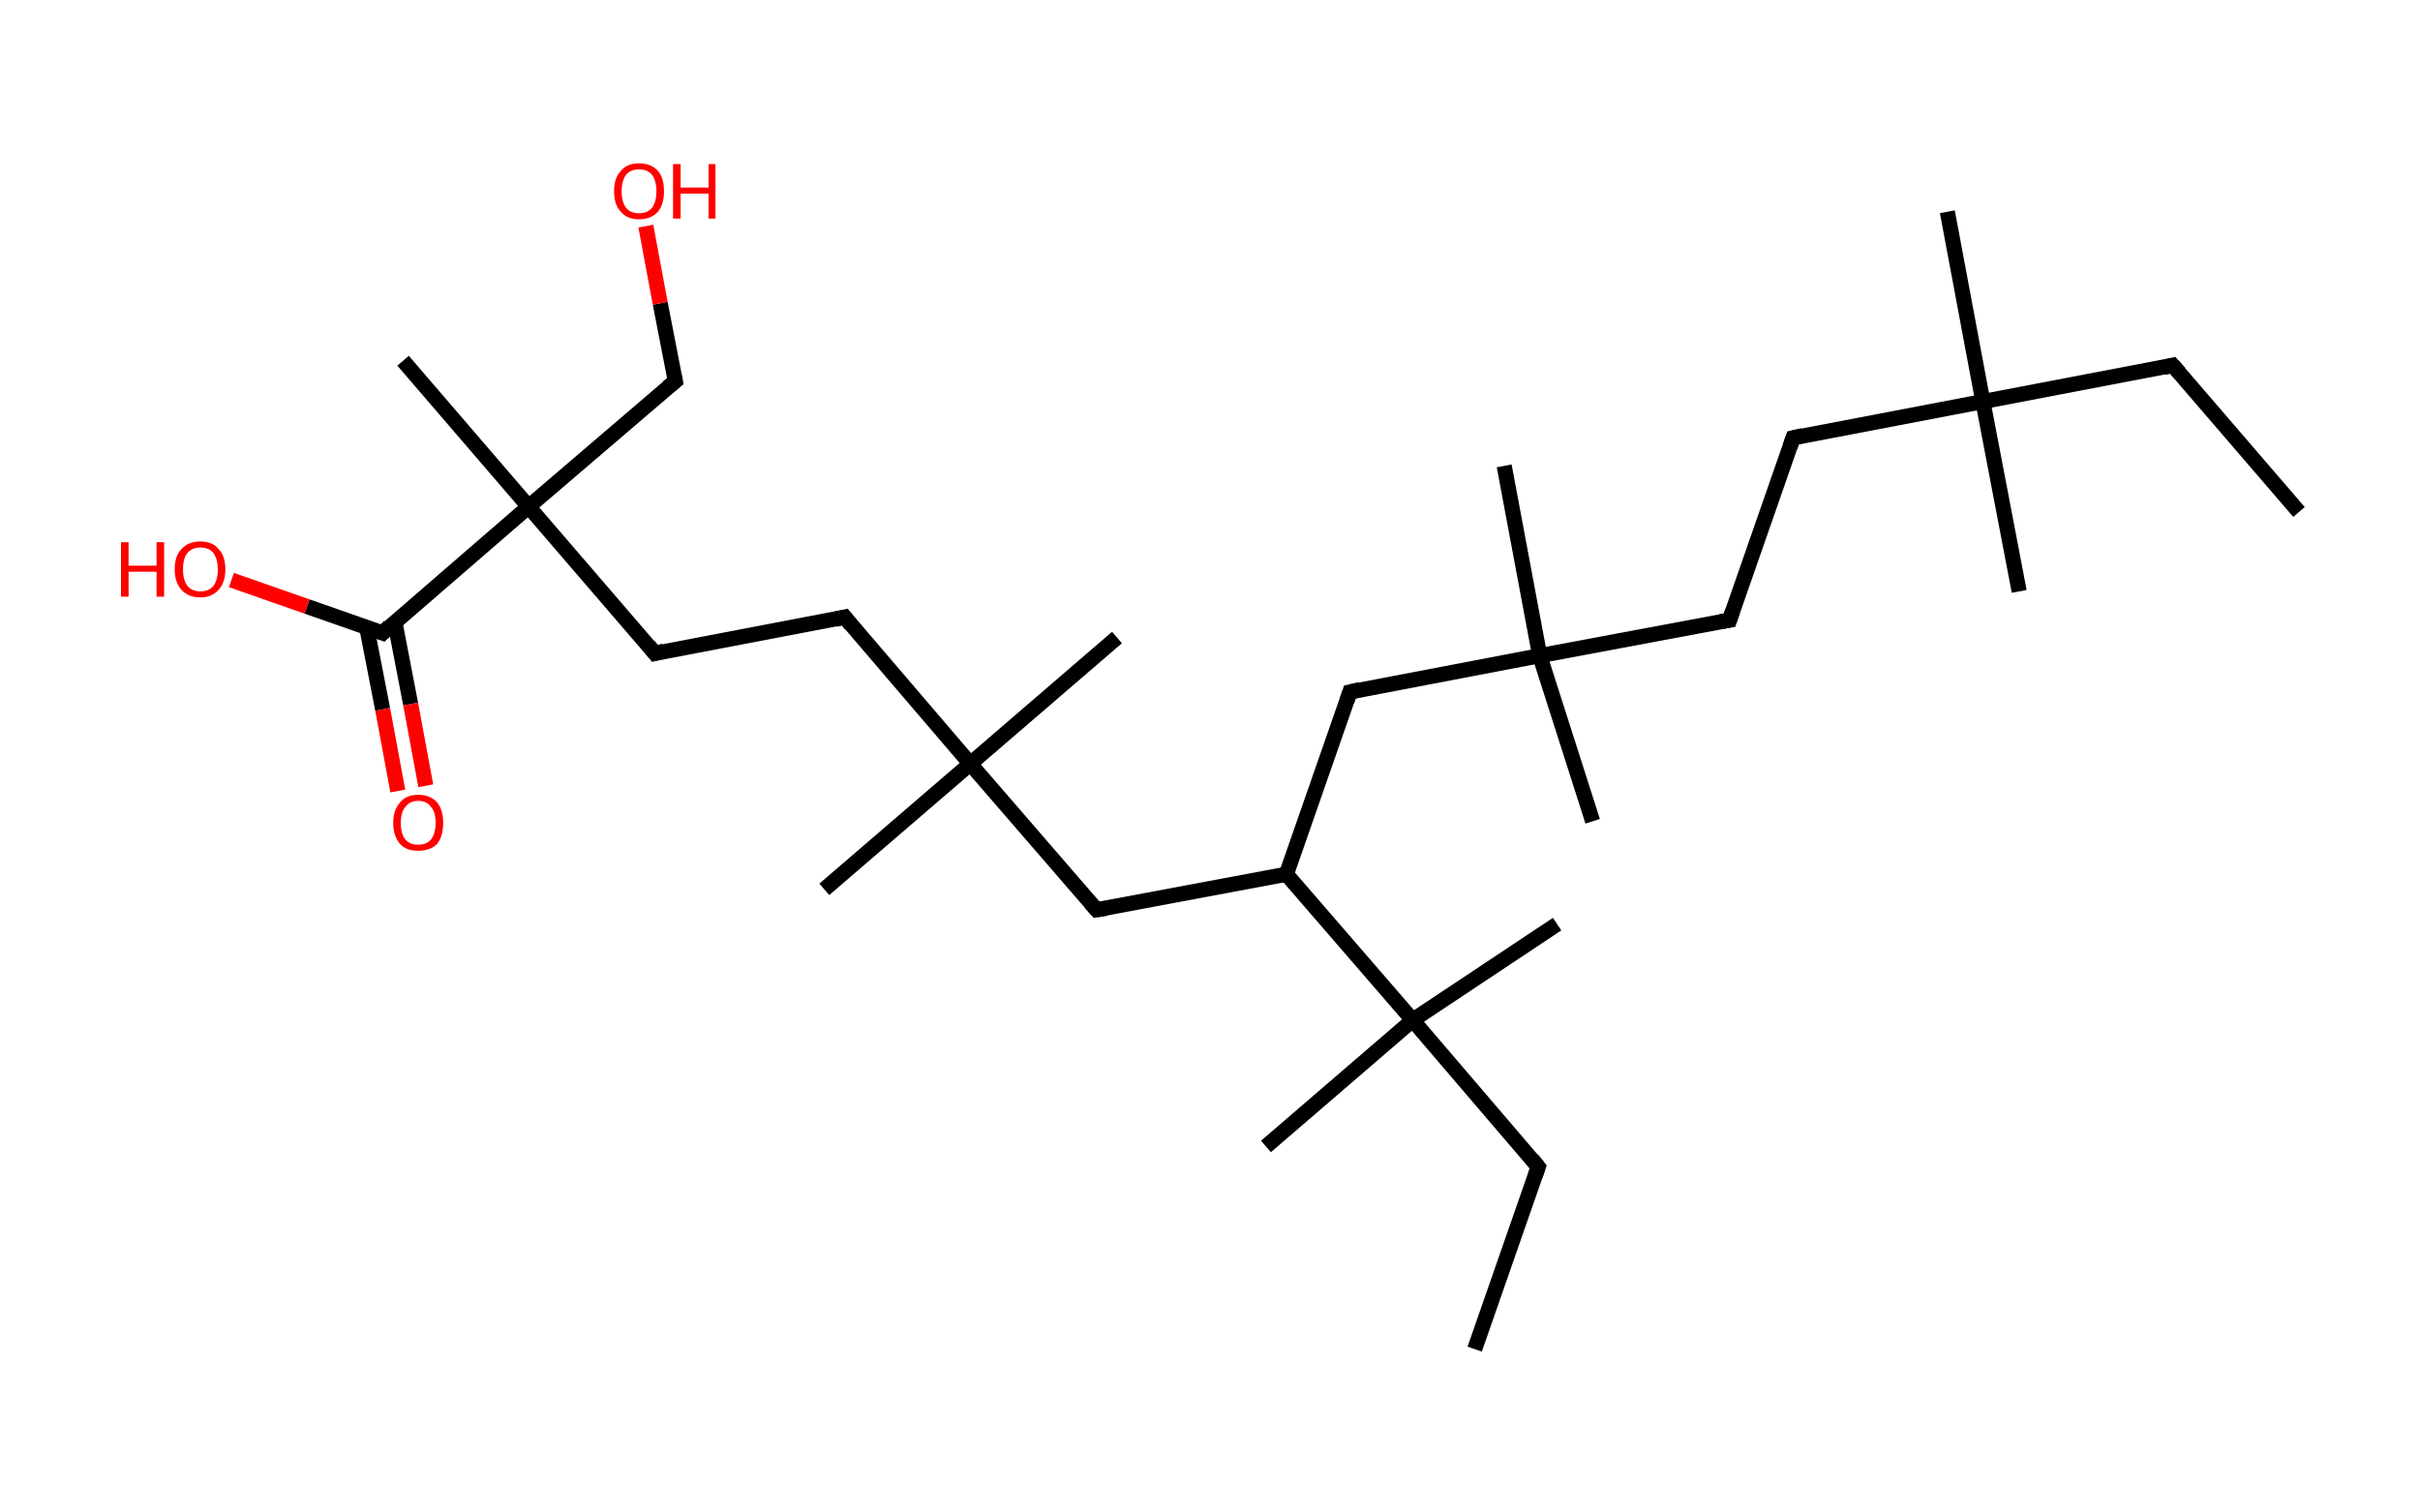 <?xml version='1.0' encoding='ASCII' standalone='yes'?>
<svg xmlns="http://www.w3.org/2000/svg" xmlns:rdkit="http://www.rdkit.org/xml" xmlns:xlink="http://www.w3.org/1999/xlink" version="1.1" baseProfile="full" xml:space="preserve" width="320px" height="200px" viewBox="0 0 320 200">
<!-- END OF HEADER -->
<rect style="opacity:1.0;fill:#FFFFFF;stroke:none" width="320.0" height="200.0" x="0.0" y="0.0"> </rect>
<path class="bond-0 atom-0 atom-1" d="M 304.0,67.7 L 287.3,48.3" style="fill:none;fill-rule:evenodd;stroke:#000000;stroke-width:2.0px;stroke-linecap:butt;stroke-linejoin:miter;stroke-opacity:1"/>
<path class="bond-1 atom-1 atom-2" d="M 287.3,48.3 L 262.2,53.1" style="fill:none;fill-rule:evenodd;stroke:#000000;stroke-width:2.0px;stroke-linecap:butt;stroke-linejoin:miter;stroke-opacity:1"/>
<path class="bond-2 atom-2 atom-3" d="M 262.2,53.1 L 267.0,78.2" style="fill:none;fill-rule:evenodd;stroke:#000000;stroke-width:2.0px;stroke-linecap:butt;stroke-linejoin:miter;stroke-opacity:1"/>
<path class="bond-3 atom-2 atom-4" d="M 262.2,53.1 L 257.5,28.0" style="fill:none;fill-rule:evenodd;stroke:#000000;stroke-width:2.0px;stroke-linecap:butt;stroke-linejoin:miter;stroke-opacity:1"/>
<path class="bond-4 atom-2 atom-5" d="M 262.2,53.1 L 237.1,57.9" style="fill:none;fill-rule:evenodd;stroke:#000000;stroke-width:2.0px;stroke-linecap:butt;stroke-linejoin:miter;stroke-opacity:1"/>
<path class="bond-5 atom-5 atom-6" d="M 237.1,57.9 L 228.7,82.0" style="fill:none;fill-rule:evenodd;stroke:#000000;stroke-width:2.0px;stroke-linecap:butt;stroke-linejoin:miter;stroke-opacity:1"/>
<path class="bond-6 atom-6 atom-7" d="M 228.7,82.0 L 203.6,86.7" style="fill:none;fill-rule:evenodd;stroke:#000000;stroke-width:2.0px;stroke-linecap:butt;stroke-linejoin:miter;stroke-opacity:1"/>
<path class="bond-7 atom-7 atom-8" d="M 203.6,86.7 L 198.9,61.6" style="fill:none;fill-rule:evenodd;stroke:#000000;stroke-width:2.0px;stroke-linecap:butt;stroke-linejoin:miter;stroke-opacity:1"/>
<path class="bond-8 atom-7 atom-9" d="M 203.6,86.7 L 210.6,108.6" style="fill:none;fill-rule:evenodd;stroke:#000000;stroke-width:2.0px;stroke-linecap:butt;stroke-linejoin:miter;stroke-opacity:1"/>
<path class="bond-9 atom-7 atom-10" d="M 203.6,86.7 L 178.5,91.5" style="fill:none;fill-rule:evenodd;stroke:#000000;stroke-width:2.0px;stroke-linecap:butt;stroke-linejoin:miter;stroke-opacity:1"/>
<path class="bond-10 atom-10 atom-11" d="M 178.5,91.5 L 170.1,115.6" style="fill:none;fill-rule:evenodd;stroke:#000000;stroke-width:2.0px;stroke-linecap:butt;stroke-linejoin:miter;stroke-opacity:1"/>
<path class="bond-11 atom-11 atom-12" d="M 170.1,115.6 L 145.0,120.3" style="fill:none;fill-rule:evenodd;stroke:#000000;stroke-width:2.0px;stroke-linecap:butt;stroke-linejoin:miter;stroke-opacity:1"/>
<path class="bond-12 atom-12 atom-13" d="M 145.0,120.3 L 128.3,101.0" style="fill:none;fill-rule:evenodd;stroke:#000000;stroke-width:2.0px;stroke-linecap:butt;stroke-linejoin:miter;stroke-opacity:1"/>
<path class="bond-13 atom-13 atom-14" d="M 128.3,101.0 L 109.0,117.6" style="fill:none;fill-rule:evenodd;stroke:#000000;stroke-width:2.0px;stroke-linecap:butt;stroke-linejoin:miter;stroke-opacity:1"/>
<path class="bond-14 atom-13 atom-15" d="M 128.3,101.0 L 147.7,84.3" style="fill:none;fill-rule:evenodd;stroke:#000000;stroke-width:2.0px;stroke-linecap:butt;stroke-linejoin:miter;stroke-opacity:1"/>
<path class="bond-15 atom-13 atom-16" d="M 128.3,101.0 L 111.7,81.6" style="fill:none;fill-rule:evenodd;stroke:#000000;stroke-width:2.0px;stroke-linecap:butt;stroke-linejoin:miter;stroke-opacity:1"/>
<path class="bond-16 atom-16 atom-17" d="M 111.7,81.6 L 86.6,86.4" style="fill:none;fill-rule:evenodd;stroke:#000000;stroke-width:2.0px;stroke-linecap:butt;stroke-linejoin:miter;stroke-opacity:1"/>
<path class="bond-17 atom-17 atom-18" d="M 86.6,86.4 L 69.9,67.0" style="fill:none;fill-rule:evenodd;stroke:#000000;stroke-width:2.0px;stroke-linecap:butt;stroke-linejoin:miter;stroke-opacity:1"/>
<path class="bond-18 atom-18 atom-19" d="M 69.9,67.0 L 53.3,47.7" style="fill:none;fill-rule:evenodd;stroke:#000000;stroke-width:2.0px;stroke-linecap:butt;stroke-linejoin:miter;stroke-opacity:1"/>
<path class="bond-19 atom-18 atom-20" d="M 69.9,67.0 L 89.3,50.4" style="fill:none;fill-rule:evenodd;stroke:#000000;stroke-width:2.0px;stroke-linecap:butt;stroke-linejoin:miter;stroke-opacity:1"/>
<path class="bond-20 atom-20 atom-21" d="M 89.3,50.4 L 87.3,40.1" style="fill:none;fill-rule:evenodd;stroke:#000000;stroke-width:2.0px;stroke-linecap:butt;stroke-linejoin:miter;stroke-opacity:1"/>
<path class="bond-20 atom-20 atom-21" d="M 87.3,40.1 L 85.4,29.9" style="fill:none;fill-rule:evenodd;stroke:#FF0000;stroke-width:2.0px;stroke-linecap:butt;stroke-linejoin:miter;stroke-opacity:1"/>
<path class="bond-21 atom-18 atom-22" d="M 69.9,67.0 L 50.6,83.7" style="fill:none;fill-rule:evenodd;stroke:#000000;stroke-width:2.0px;stroke-linecap:butt;stroke-linejoin:miter;stroke-opacity:1"/>
<path class="bond-22 atom-22 atom-23" d="M 48.5,83.0 L 50.6,93.8" style="fill:none;fill-rule:evenodd;stroke:#000000;stroke-width:2.0px;stroke-linecap:butt;stroke-linejoin:miter;stroke-opacity:1"/>
<path class="bond-22 atom-22 atom-23" d="M 50.6,93.8 L 52.6,104.6" style="fill:none;fill-rule:evenodd;stroke:#FF0000;stroke-width:2.0px;stroke-linecap:butt;stroke-linejoin:miter;stroke-opacity:1"/>
<path class="bond-22 atom-22 atom-23" d="M 52.2,82.2 L 54.3,93.1" style="fill:none;fill-rule:evenodd;stroke:#000000;stroke-width:2.0px;stroke-linecap:butt;stroke-linejoin:miter;stroke-opacity:1"/>
<path class="bond-22 atom-22 atom-23" d="M 54.3,93.1 L 56.3,103.9" style="fill:none;fill-rule:evenodd;stroke:#FF0000;stroke-width:2.0px;stroke-linecap:butt;stroke-linejoin:miter;stroke-opacity:1"/>
<path class="bond-23 atom-22 atom-24" d="M 50.6,83.7 L 40.6,80.2" style="fill:none;fill-rule:evenodd;stroke:#000000;stroke-width:2.0px;stroke-linecap:butt;stroke-linejoin:miter;stroke-opacity:1"/>
<path class="bond-23 atom-22 atom-24" d="M 40.6,80.2 L 30.6,76.7" style="fill:none;fill-rule:evenodd;stroke:#FF0000;stroke-width:2.0px;stroke-linecap:butt;stroke-linejoin:miter;stroke-opacity:1"/>
<path class="bond-24 atom-11 atom-25" d="M 170.1,115.6 L 186.8,134.9" style="fill:none;fill-rule:evenodd;stroke:#000000;stroke-width:2.0px;stroke-linecap:butt;stroke-linejoin:miter;stroke-opacity:1"/>
<path class="bond-25 atom-25 atom-26" d="M 186.8,134.9 L 167.4,151.6" style="fill:none;fill-rule:evenodd;stroke:#000000;stroke-width:2.0px;stroke-linecap:butt;stroke-linejoin:miter;stroke-opacity:1"/>
<path class="bond-26 atom-25 atom-27" d="M 186.8,134.9 L 205.9,122.2" style="fill:none;fill-rule:evenodd;stroke:#000000;stroke-width:2.0px;stroke-linecap:butt;stroke-linejoin:miter;stroke-opacity:1"/>
<path class="bond-27 atom-25 atom-28" d="M 186.8,134.9 L 203.4,154.3" style="fill:none;fill-rule:evenodd;stroke:#000000;stroke-width:2.0px;stroke-linecap:butt;stroke-linejoin:miter;stroke-opacity:1"/>
<path class="bond-28 atom-28 atom-29" d="M 203.4,154.3 L 195.0,178.4" style="fill:none;fill-rule:evenodd;stroke:#000000;stroke-width:2.0px;stroke-linecap:butt;stroke-linejoin:miter;stroke-opacity:1"/>
<path d="M 288.2,49.3 L 287.3,48.3 L 286.1,48.6" style="fill:none;stroke:#000000;stroke-width:2.0px;stroke-linecap:butt;stroke-linejoin:miter;stroke-opacity:1;"/>
<path d="M 238.4,57.6 L 237.1,57.9 L 236.7,59.1" style="fill:none;stroke:#000000;stroke-width:2.0px;stroke-linecap:butt;stroke-linejoin:miter;stroke-opacity:1;"/>
<path d="M 229.1,80.8 L 228.7,82.0 L 227.5,82.2" style="fill:none;stroke:#000000;stroke-width:2.0px;stroke-linecap:butt;stroke-linejoin:miter;stroke-opacity:1;"/>
<path d="M 179.8,91.2 L 178.5,91.5 L 178.1,92.7" style="fill:none;stroke:#000000;stroke-width:2.0px;stroke-linecap:butt;stroke-linejoin:miter;stroke-opacity:1;"/>
<path d="M 146.3,120.1 L 145.0,120.3 L 144.2,119.4" style="fill:none;stroke:#000000;stroke-width:2.0px;stroke-linecap:butt;stroke-linejoin:miter;stroke-opacity:1;"/>
<path d="M 112.5,82.6 L 111.7,81.6 L 110.4,81.9" style="fill:none;stroke:#000000;stroke-width:2.0px;stroke-linecap:butt;stroke-linejoin:miter;stroke-opacity:1;"/>
<path d="M 87.8,86.1 L 86.6,86.4 L 85.8,85.4" style="fill:none;stroke:#000000;stroke-width:2.0px;stroke-linecap:butt;stroke-linejoin:miter;stroke-opacity:1;"/>
<path d="M 88.3,51.2 L 89.3,50.4 L 89.2,49.8" style="fill:none;stroke:#000000;stroke-width:2.0px;stroke-linecap:butt;stroke-linejoin:miter;stroke-opacity:1;"/>
<path d="M 51.5,82.8 L 50.6,83.7 L 50.1,83.5" style="fill:none;stroke:#000000;stroke-width:2.0px;stroke-linecap:butt;stroke-linejoin:miter;stroke-opacity:1;"/>
<path d="M 202.6,153.3 L 203.4,154.3 L 203.0,155.5" style="fill:none;stroke:#000000;stroke-width:2.0px;stroke-linecap:butt;stroke-linejoin:miter;stroke-opacity:1;"/>
<path class="atom-21" d="M 81.2 25.3 Q 81.2 23.5, 82.1 22.6 Q 82.9 21.6, 84.5 21.6 Q 86.1 21.6, 87.0 22.6 Q 87.8 23.5, 87.8 25.3 Q 87.8 27.0, 87.0 28.0 Q 86.1 29.0, 84.5 29.0 Q 82.9 29.0, 82.1 28.0 Q 81.2 27.1, 81.2 25.3 M 84.5 28.2 Q 85.6 28.2, 86.2 27.5 Q 86.8 26.7, 86.8 25.3 Q 86.8 23.9, 86.2 23.1 Q 85.6 22.4, 84.5 22.4 Q 83.4 22.4, 82.8 23.1 Q 82.2 23.9, 82.2 25.3 Q 82.2 26.7, 82.8 27.5 Q 83.4 28.2, 84.5 28.2 " fill="#FF0000"/>
<path class="atom-21" d="M 89.0 21.7 L 90.0 21.7 L 90.0 24.8 L 93.7 24.8 L 93.7 21.7 L 94.6 21.7 L 94.6 28.9 L 93.7 28.9 L 93.7 25.6 L 90.0 25.6 L 90.0 28.9 L 89.0 28.9 L 89.0 21.7 " fill="#FF0000"/>
<path class="atom-23" d="M 52.0 108.8 Q 52.0 107.1, 52.9 106.1 Q 53.7 105.1, 55.3 105.1 Q 56.9 105.1, 57.8 106.1 Q 58.6 107.1, 58.6 108.8 Q 58.6 110.6, 57.8 111.6 Q 56.9 112.5, 55.3 112.5 Q 53.7 112.5, 52.9 111.6 Q 52.0 110.6, 52.0 108.8 M 55.3 111.7 Q 56.4 111.7, 57.0 111.0 Q 57.6 110.2, 57.6 108.8 Q 57.6 107.4, 57.0 106.7 Q 56.4 105.9, 55.3 105.9 Q 54.2 105.9, 53.6 106.7 Q 53.0 107.4, 53.0 108.8 Q 53.0 110.3, 53.6 111.0 Q 54.2 111.7, 55.3 111.7 " fill="#FF0000"/>
<path class="atom-24" d="M 16.0 71.7 L 17.0 71.7 L 17.0 74.8 L 20.7 74.8 L 20.7 71.7 L 21.7 71.7 L 21.7 78.9 L 20.7 78.9 L 20.7 75.6 L 17.0 75.6 L 17.0 78.9 L 16.0 78.9 L 16.0 71.7 " fill="#FF0000"/>
<path class="atom-24" d="M 23.1 75.3 Q 23.1 73.5, 24.0 72.6 Q 24.9 71.6, 26.5 71.6 Q 28.1 71.6, 28.9 72.6 Q 29.8 73.5, 29.8 75.3 Q 29.8 77.0, 28.9 78.0 Q 28.0 79.0, 26.5 79.0 Q 24.9 79.0, 24.0 78.0 Q 23.1 77.0, 23.1 75.3 M 26.5 78.2 Q 27.6 78.2, 28.2 77.5 Q 28.8 76.7, 28.8 75.3 Q 28.8 73.9, 28.2 73.1 Q 27.6 72.4, 26.5 72.4 Q 25.4 72.4, 24.8 73.1 Q 24.2 73.8, 24.2 75.3 Q 24.2 76.7, 24.8 77.5 Q 25.4 78.2, 26.5 78.2 " fill="#FF0000"/>
</svg>
